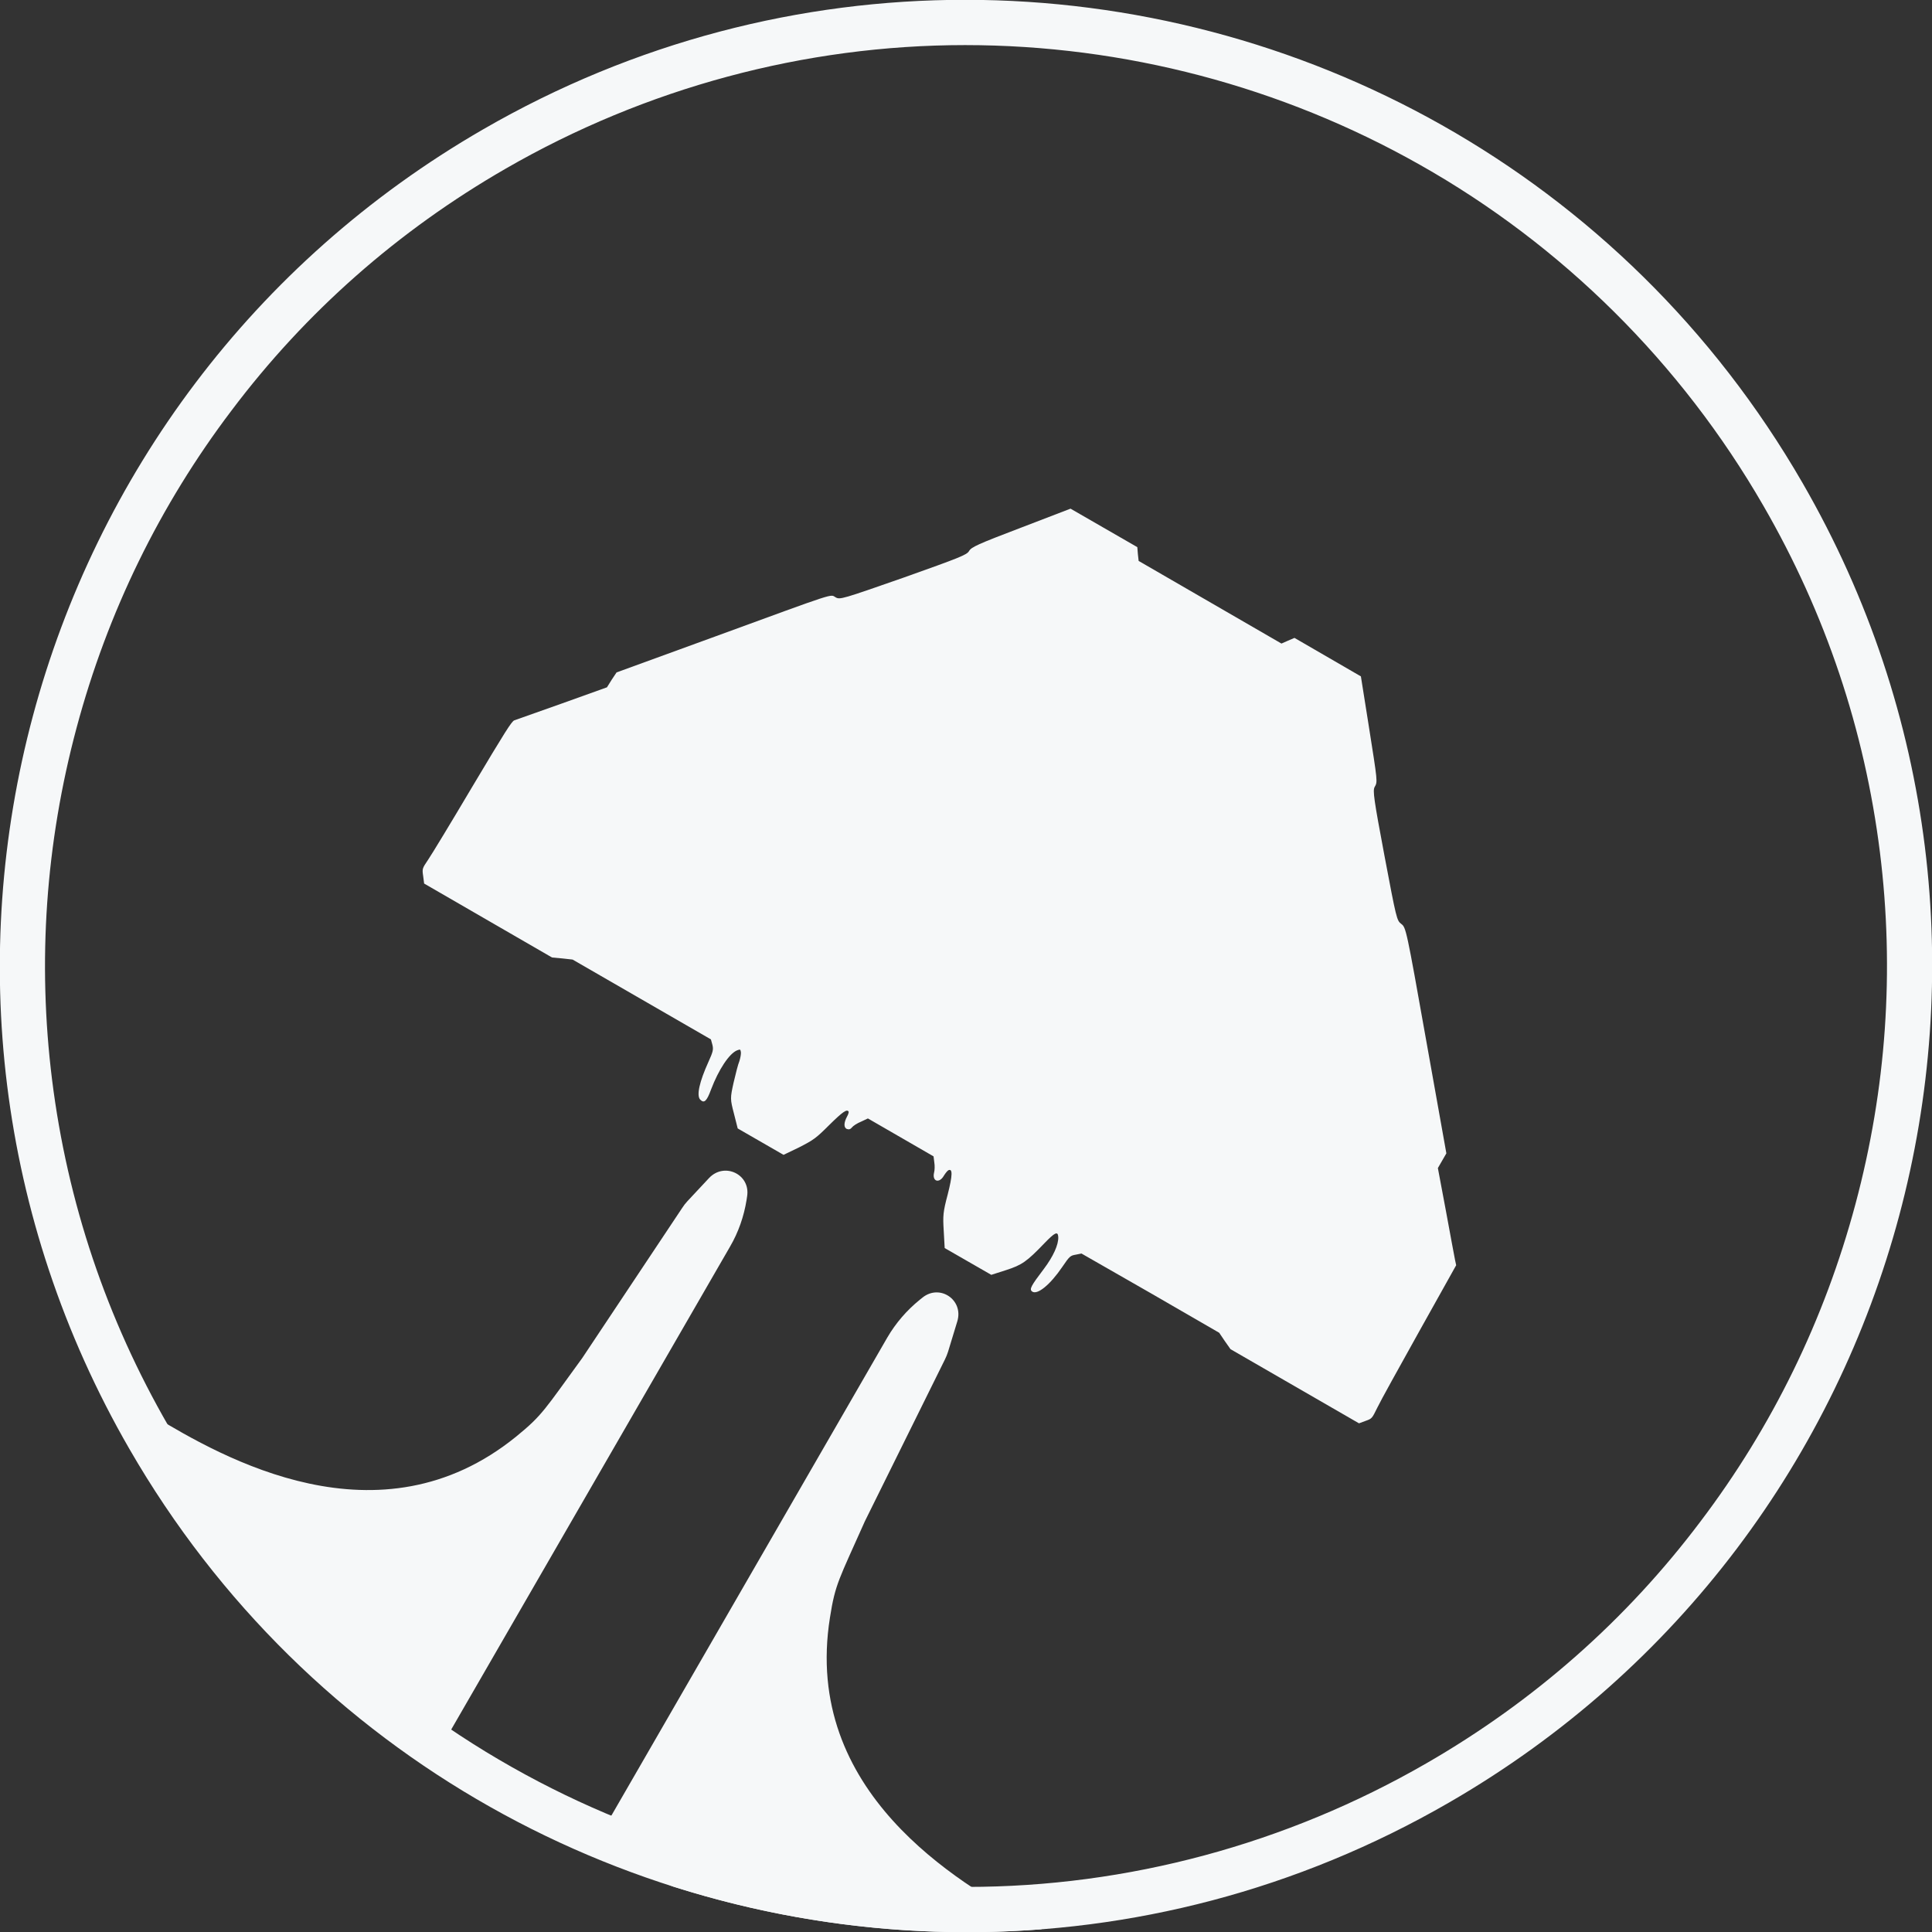 <svg version="1.2" xmlns="http://www.w3.org/2000/svg" viewBox="0 0 1024 1024" width="1024" height="1024">
	<rect x="0" y="0" width="1024" height="1024" fill="#333333" stroke="none"/>
	<title>copilot-logo-ai</title>
	<defs>
		<clipPath clipPathUnits="userSpaceOnUse" id="cp1">
			<path d="m955.41 256c141.38 244.89 57.48 558.02-187.41 699.41-244.89 141.38-558.02 57.48-699.41-187.41-141.38-244.89-57.48-558.02 187.41-699.41 244.89-141.38 558.02-57.48 699.41 187.41z"/>
		</clipPath>
	</defs>
	<style>
		.s0 { fill: #f6f8f9 } 
	</style>
	<g id="Layer 1">
		<g id="&lt;Clip Group&gt;" clip-path="url(#cp1)">
			<path id="Lod" class="s0" d="m541.1 279.7l26.3-10.1 35.4 20.4 0.3 3.7 0.4 3.6 75.7 43.8 3.4-1.5 3.5-1.5 35.2 20.4 4.1 25.8c4.8 30.4 4.8 30 3.2 32.8-1.1 1.9-0.4 6.7 5.2 36.5 6.3 33.3 6.5 34.3 8.9 36.1 2.5 1.9 2.7 2.6 13.2 61.7l10.7 59.9-4.5 7.8 4.3 22.9c2.3 12.6 4.5 24.3 4.8 25.8l0.6 2.8-19.5 34.9c-10.7 19.2-20.8 37.4-22.3 40.6-2.8 5.7-2.8 5.8-6.2 7l-3.5 1.3-68.1-39.3-3.1-4.4-2.9-4.3-36.5-21.1-36.5-20.9-3 0.6c-2.9 0.5-3.3 0.8-7.1 6.4-6.5 9.6-13.4 15.2-16.1 13.1-1.5-1.2-0.6-2.9 6.3-12 4.9-6.5 7.8-12.8 7.6-16.9-0.2-3.2-1.8-2.4-7.4 3.4-9.3 9.7-11.9 11.5-20.3 14.2l-7.8 2.5-24.7-14.2-0.5-9c-0.5-8.1-0.4-10 2.1-19.4 2.6-10.2 2.7-14 0.3-12.8-0.4 0.2-1.5 1.5-2.3 2.8-2.5 4.4-6.4 3.1-5.2-1.7 0.3-1.1 0.4-3.5 0.1-5.3l-0.4-3.2-34.8-20.1-3.6 1.7c-2 0.8-4.2 2.2-4.8 3-0.8 1-1.6 1.3-2.7 0.9-1.8-0.7-1.7-3.4 0.1-6.7 0.6-1 0.9-2.2 0.8-2.5-0.9-1.5-3.1 0-10.3 7.1-7 7-8.3 7.9-15.9 11.8l-8.3 4-24.3-14-2-7.9c-2-7.7-2-8.1-0.2-16.3 1.1-4.7 2.4-9.9 3.1-11.5 0.5-1.6 0.9-3.7 0.8-4.7-0.3-1.6-0.3-1.6-2-1-4.2 1.7-9.8 10.2-13.8 20.7-2.3 6.3-3.7 7.6-5.8 5.4-2-2.2-0.4-9.4 4.4-20 2.4-5.3 2.7-6.5 2.1-9l-0.8-2.9-73.3-42.3-5.4-0.6-5.5-0.5-67.8-39.2-0.5-3.9c-0.6-4-0.5-4.1 2.6-8.7 1.8-2.6 12.4-20.1 23.6-39 17.3-29 20.7-34.4 22.1-34.9 0.9-0.3 12.4-4.4 25.4-9l23.7-8.5 2.5-4 2.6-3.9 52.7-19.2c65.1-23.8 60.4-22.3 63.4-20.6 2.3 1.3 3.3 1 35.9-10.4 30.1-10.7 33.6-12.1 34.8-14.1 1.2-2.1 4.4-3.6 27.5-12.4z"/>
			<g id="&lt;Group&gt;">
				<path id="&lt;Path&gt;" class="s0" d="m386.9 660.8l-157.4 272.6-63.1-48.1-80.4-99.3c0 0-45.7-60.1-4.6-35.5 36.4 22 119.5 69.9 192.2 10.9 14.1-11.5 15-14.2 35-41.6l53-79.6q1.2-1.9 2.8-3.6l11.4-12.2c8.1-8.6 22-2 20.2 9.6l-0.3 2c-1.4 8.7-4.3 17.1-8.8 24.8z"/>
				<path id="&lt;Path&gt;" class="s0" d="m487.5 688.9l1.5-1.2c9.2-7.3 21.8 1.3 18.4 12.6l-4.9 16.1q-0.7 2.2-1.7 4.2l-42.4 85.7c-13.8 31-15.7 33.1-18.5 51-14.8 92.6 68.3 140.6 105.5 161.1 41.9 23.2-33.1 13.8-33.1 13.8l-126.1-20-73.3-30.6 157.4-272.7c4.5-7.7 10.3-14.4 17.2-20z"/>
			</g>
		</g>
		<g id="&lt;Group&gt;">
			<path id="&lt;Compound Path&gt;" fill-rule="evenodd" class="s0" d="m955.4 256c141.4 244.9 57.5 558-187.4 699.4-80.6 46.6-168.7 68.7-255.5 68.7-177 0-349.1-91.8-443.9-256.1-141.4-244.9-57.5-558 187.4-699.4 80.6-46.6 168.7-68.7 255.5-68.7 177 0 349.1 91.8 443.9 256.1zm-443.9-232.1c-85.1 0-169.3 22.7-243.5 65.5-57.1 32.9-106 76-145.3 128.2-38.1 50.3-65.7 106.9-82.1 168.1-16.4 61.2-20.8 124-13 186.6 8.1 64.8 28.8 126.6 61.8 183.7 43.6 75.6 106.6 138.1 182.1 180.7 73.4 41.5 156.7 63.4 241 63.4 85.1 0 169.3-22.7 243.5-65.5 57.1-32.9 106-76 145.3-128.2 38.1-50.3 65.7-106.9 82.1-168.1 16.4-61.2 20.8-124 13-186.6-8.1-64.8-28.8-126.6-61.8-183.7-43.6-75.6-106.6-138.1-182.1-180.7-73.4-41.5-156.7-63.4-241-63.4z"/>
		</g>
	</g>
</svg>
